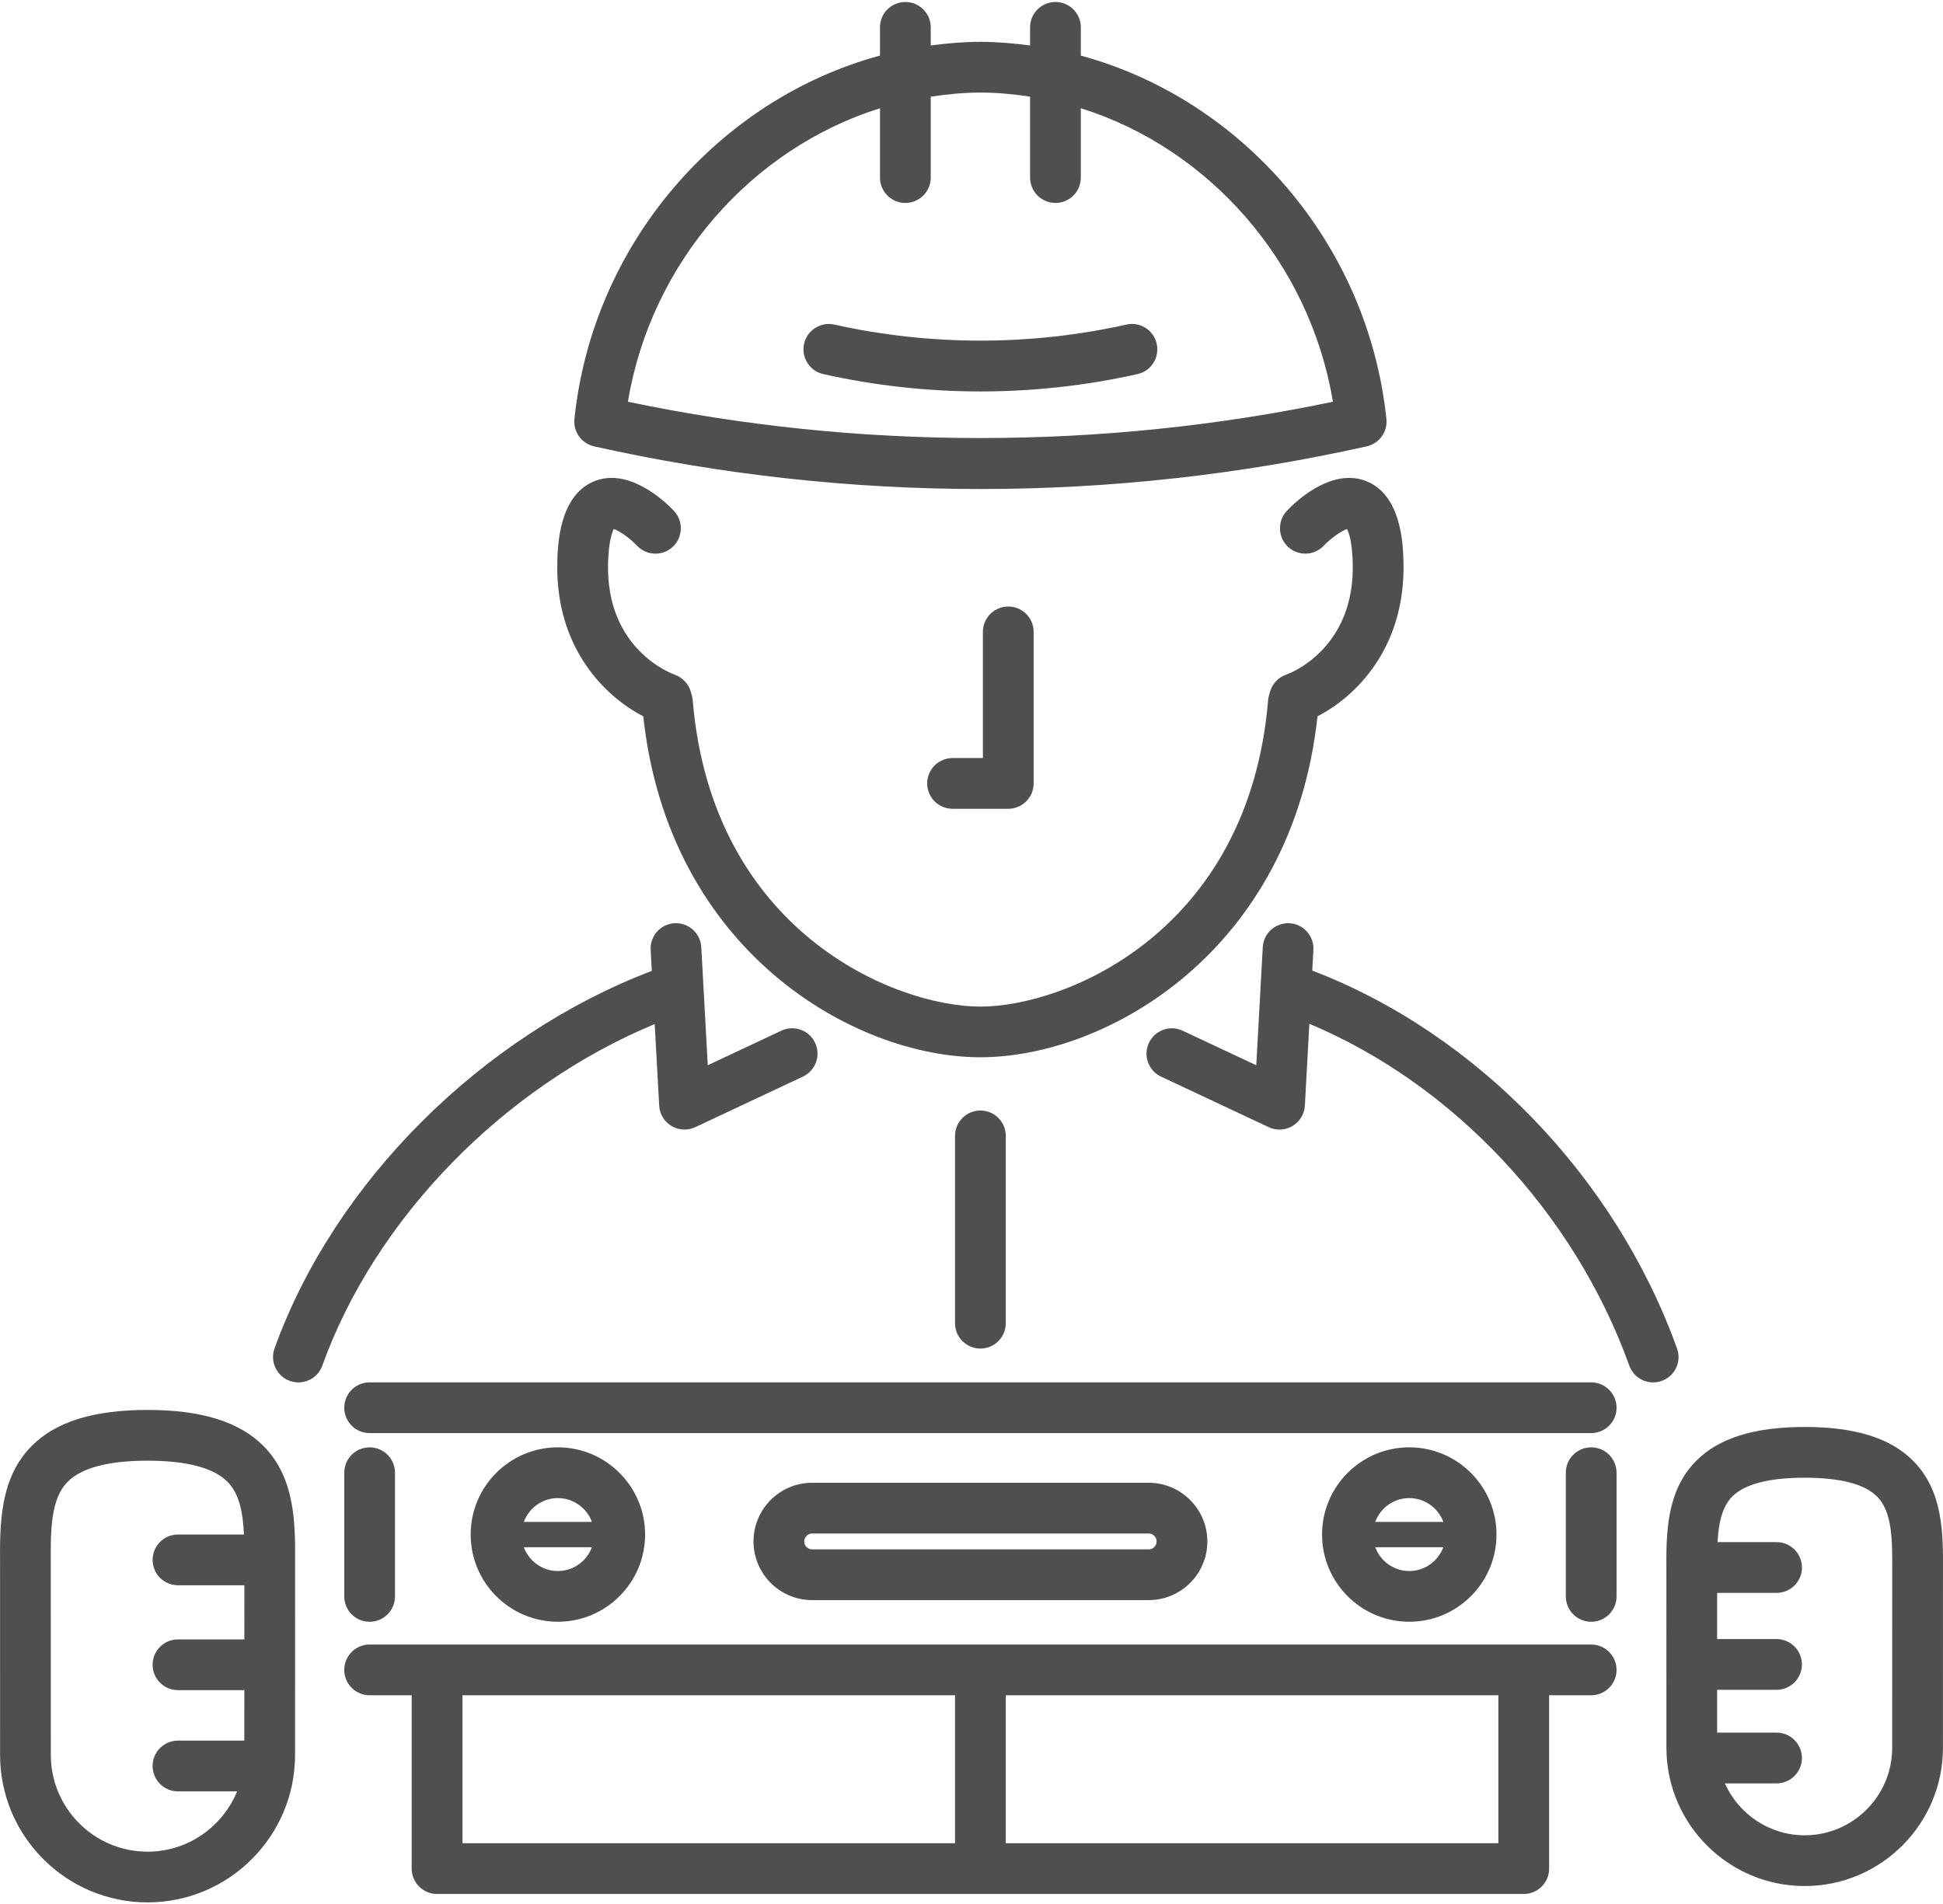 <svg width="101" height="99" viewBox="0 0 101 99" fill="none" xmlns="http://www.w3.org/2000/svg">
<path d="M30.885 23.205C37.464 24.675 44.22 25.422 50.963 25.422C57.706 25.422 64.461 24.677 71.078 23.196C71.714 23.036 72.136 22.432 72.067 21.781C71.114 12.631 64.528 5.151 56.183 2.892V1.421C56.183 0.693 55.593 0.103 54.864 0.103C54.135 0.103 53.545 0.693 53.545 1.421V2.364C52.693 2.252 51.833 2.174 50.959 2.174C50.087 2.174 49.23 2.252 48.381 2.363V1.421C48.381 0.693 47.791 0.103 47.062 0.103C46.333 0.103 45.743 0.693 45.743 1.421V2.89C37.401 5.147 30.812 12.628 29.859 21.781C29.789 22.445 30.23 23.058 30.885 23.205ZM45.743 5.627V9.232C45.743 9.96 46.333 10.551 47.062 10.551C47.791 10.551 48.381 9.96 48.381 9.232V5.026C49.23 4.898 50.091 4.812 50.967 4.812C51.84 4.812 52.699 4.896 53.545 5.024V9.231C53.545 9.959 54.135 10.55 54.864 10.55C55.593 10.55 56.183 9.959 56.183 9.231V5.626C62.824 7.705 68.078 13.608 69.287 20.885C57.24 23.405 44.632 23.397 32.64 20.885C33.847 13.61 39.099 7.708 45.743 5.627ZM50.963 20.35C48.223 20.35 45.476 20.046 42.798 19.448C42.088 19.288 41.639 18.584 41.797 17.873C41.957 17.162 42.665 16.718 43.371 16.873C48.355 17.986 53.583 17.985 58.553 16.873C59.273 16.716 59.969 17.162 60.127 17.873C60.287 18.584 59.838 19.29 59.129 19.448C56.453 20.046 53.706 20.35 50.963 20.35ZM28.971 29.165C28.997 28.309 29.073 25.703 30.944 24.997C32.782 24.303 34.675 26.177 35.035 26.561C35.532 27.094 35.503 27.929 34.971 28.426C34.444 28.923 33.608 28.897 33.108 28.364C32.743 27.978 32.196 27.591 31.904 27.502C31.816 27.672 31.642 28.141 31.609 29.244C31.475 33.758 34.919 35.02 35.065 35.071C35.474 35.215 35.797 35.553 35.912 35.971L35.968 36.178C35.99 36.255 36.003 36.335 36.009 36.416C37.02 48.438 46.52 52.328 50.963 52.328C55.406 52.328 64.906 48.438 65.917 36.416C65.923 36.335 65.938 36.255 65.957 36.178L66.014 35.971C66.132 35.546 66.452 35.207 66.869 35.067C67.006 35.019 70.449 33.757 70.316 29.242C70.284 28.142 70.112 27.673 70.021 27.502C69.728 27.594 69.166 27.991 68.817 28.364C68.317 28.895 67.482 28.922 66.953 28.426C66.422 27.929 66.393 27.094 66.89 26.561C67.247 26.176 69.14 24.303 70.981 24.997C72.852 25.704 72.929 28.309 72.954 29.165C73.087 33.717 70.418 36.25 68.486 37.235C67.167 49.456 57.517 54.962 50.962 54.962C44.406 54.962 34.757 49.456 33.438 37.235C31.507 36.249 28.839 33.717 28.971 29.165ZM99.447 75.94C98.269 74.756 96.425 74.181 93.81 74.181C91.195 74.181 89.35 74.757 88.174 75.94C86.599 77.524 86.61 79.746 86.621 81.706L86.623 90.858C86.623 94.821 89.847 98.046 93.81 98.046C97.773 98.046 100.997 94.821 100.997 90.858L100.999 81.706C101.009 79.746 101.021 77.524 99.447 75.94ZM98.36 81.691L98.359 90.858C98.359 93.367 96.317 95.408 93.809 95.408C91.96 95.408 90.372 94.295 89.661 92.709H92.348C93.077 92.709 93.666 92.118 93.666 91.39C93.666 90.662 93.077 90.071 92.348 90.071H89.259V87.845H92.348C93.077 87.845 93.666 87.254 93.666 86.526C93.666 85.798 93.077 85.207 92.348 85.207H89.259V82.806H92.349C93.078 82.806 93.668 82.215 93.668 81.487C93.668 80.759 93.078 80.168 92.349 80.168H89.281C89.335 79.191 89.507 78.34 90.042 77.801C90.69 77.15 91.957 76.819 93.809 76.819C95.66 76.819 96.928 77.148 97.575 77.801C98.377 78.606 98.369 80.105 98.36 81.691ZM7.67 73.296C4.872 73.296 2.903 73.908 1.65 75.167C-0.022 76.849 -0.009 79.229 0.003 81.329L0.004 91.229C0.004 95.457 3.443 98.896 7.67 98.896C11.898 98.896 15.338 95.457 15.338 91.229L15.339 81.329C15.351 79.229 15.364 76.849 13.692 75.167C12.439 73.909 10.47 73.296 7.67 73.296ZM7.67 96.26C4.897 96.26 2.642 94.004 2.642 91.23L2.639 81.316C2.63 79.576 2.621 77.932 3.52 77.028C4.243 76.303 5.638 75.934 7.67 75.934C9.704 75.934 11.1 76.302 11.822 77.028C12.447 77.657 12.629 78.645 12.681 79.773H9.251C8.522 79.773 7.933 80.363 7.933 81.091C7.933 81.819 8.522 82.41 9.251 82.41H12.703L12.701 85.224H9.251C8.522 85.224 7.933 85.815 7.933 86.543C7.933 87.271 8.522 87.862 9.251 87.862H12.701L12.7 90.486H9.251C8.522 90.486 7.933 91.077 7.933 91.805C7.933 92.533 8.522 93.124 9.251 93.124H12.324C11.574 94.96 9.774 96.26 7.67 96.26ZM16.754 70.992C16.56 71.53 16.054 71.865 15.513 71.865C15.365 71.865 15.213 71.84 15.066 71.786C14.38 71.54 14.025 70.784 14.271 70.099C17.376 61.467 25.019 53.856 33.881 50.472L33.822 49.381C33.782 48.655 34.339 48.032 35.065 47.993C35.786 47.957 36.414 48.51 36.454 49.238L36.79 55.377L40.617 53.58C41.277 53.27 42.064 53.555 42.371 54.213C42.68 54.873 42.398 55.657 41.738 55.967L36.141 58.596C35.963 58.679 35.772 58.721 35.581 58.721C35.346 58.721 35.113 58.659 34.904 58.534C34.528 58.309 34.287 57.911 34.265 57.473L34.032 53.236C26.198 56.493 19.515 63.31 16.754 70.992ZM86.382 71.786C86.234 71.839 86.082 71.865 85.934 71.865C85.394 71.865 84.887 71.53 84.693 70.992C81.832 63.039 75.542 56.359 68.062 53.222L67.829 57.475C67.805 57.913 67.565 58.309 67.189 58.535C66.982 58.659 66.748 58.722 66.513 58.722C66.322 58.722 66.13 58.681 65.952 58.597L60.355 55.969C59.696 55.659 59.412 54.873 59.722 54.215C60.032 53.557 60.818 53.27 61.476 53.582L65.303 55.378L65.64 49.239C65.678 48.512 66.31 47.961 67.028 47.994C67.756 48.034 68.313 48.656 68.272 49.383L68.213 50.456C76.736 53.715 83.959 61.163 87.175 70.101C87.423 70.785 87.067 71.54 86.382 71.786ZM50.963 57.73C51.692 57.73 52.282 58.321 52.282 59.049V68.786C52.282 69.514 51.692 70.105 50.963 70.105C50.234 70.105 49.644 69.514 49.644 68.786V59.049C49.644 58.32 50.234 57.73 50.963 57.73ZM84.031 73.181C84.031 73.909 83.442 74.5 82.713 74.5H19.213C18.484 74.5 17.895 73.909 17.895 73.181C17.895 72.453 18.484 71.863 19.213 71.863H82.713C83.442 71.863 84.031 72.453 84.031 73.181ZM82.713 85.491H79.207H22.719H19.213C18.484 85.491 17.895 86.082 17.895 86.81C17.895 87.538 18.484 88.128 19.213 88.128H21.4V97.14C21.4 97.868 21.989 98.458 22.719 98.458H79.207C79.937 98.458 80.526 97.868 80.526 97.14V88.128H82.713C83.442 88.128 84.031 87.538 84.031 86.81C84.031 86.082 83.442 85.491 82.713 85.491ZM24.038 88.128H49.644V95.821H24.038V88.128ZM77.888 95.821H52.282V88.128H77.888V95.821ZM33.533 79.774C33.533 77.273 31.499 75.24 28.999 75.24C26.5 75.24 24.466 77.273 24.466 79.774C24.466 82.274 26.5 84.307 28.999 84.307C31.499 84.308 33.533 82.274 33.533 79.774ZM29 77.879C29.812 77.879 30.502 78.396 30.771 79.116H27.23C27.498 78.394 28.186 77.879 29 77.879ZM27.229 80.433H30.77C30.501 81.153 29.812 81.67 28.999 81.67C28.186 81.67 27.498 81.153 27.229 80.433ZM77.79 79.774C77.79 77.273 75.756 75.24 73.256 75.24C70.755 75.24 68.722 77.273 68.722 79.774C68.722 82.274 70.755 84.307 73.256 84.307C75.756 84.307 77.79 82.274 77.79 79.774ZM73.256 77.879C74.068 77.879 74.758 78.396 75.027 79.116H71.486C71.755 78.394 72.443 77.879 73.256 77.879ZM71.486 80.433H75.027C74.758 81.153 74.069 81.67 73.256 81.67C72.442 81.67 71.755 81.153 71.486 80.433ZM17.895 82.989V76.56C17.895 75.832 18.484 75.241 19.213 75.241C19.943 75.241 20.532 75.832 20.532 76.56V82.989C20.532 83.717 19.943 84.308 19.213 84.308C18.484 84.308 17.895 83.717 17.895 82.989ZM84.031 76.56V82.989C84.031 83.717 83.442 84.308 82.713 84.308C81.983 84.308 81.394 83.717 81.394 82.989V76.56C81.394 75.832 81.983 75.241 82.713 75.241C83.442 75.241 84.031 75.831 84.031 76.56ZM59.709 83.183C61.391 83.183 62.76 81.814 62.76 80.133C62.76 78.451 61.392 77.082 59.709 77.082H42.217C40.535 77.082 39.168 78.451 39.168 80.133C39.168 81.814 40.535 83.183 42.217 83.183H59.709ZM41.805 80.133C41.805 79.906 41.991 79.72 42.217 79.72H59.709C59.936 79.72 60.122 79.904 60.122 80.133C60.122 80.361 59.936 80.545 59.709 80.545H42.217C41.99 80.545 41.805 80.359 41.805 80.133ZM52.411 31.53C53.14 31.53 53.73 32.121 53.73 32.849V40.726C53.73 41.454 53.14 42.045 52.411 42.045H49.516C48.787 42.045 48.197 41.454 48.197 40.726C48.197 39.998 48.787 39.407 49.516 39.407H51.092V32.849C51.092 32.12 51.682 31.53 52.411 31.53Z" fill="#4F4F4F"/>
</svg>
